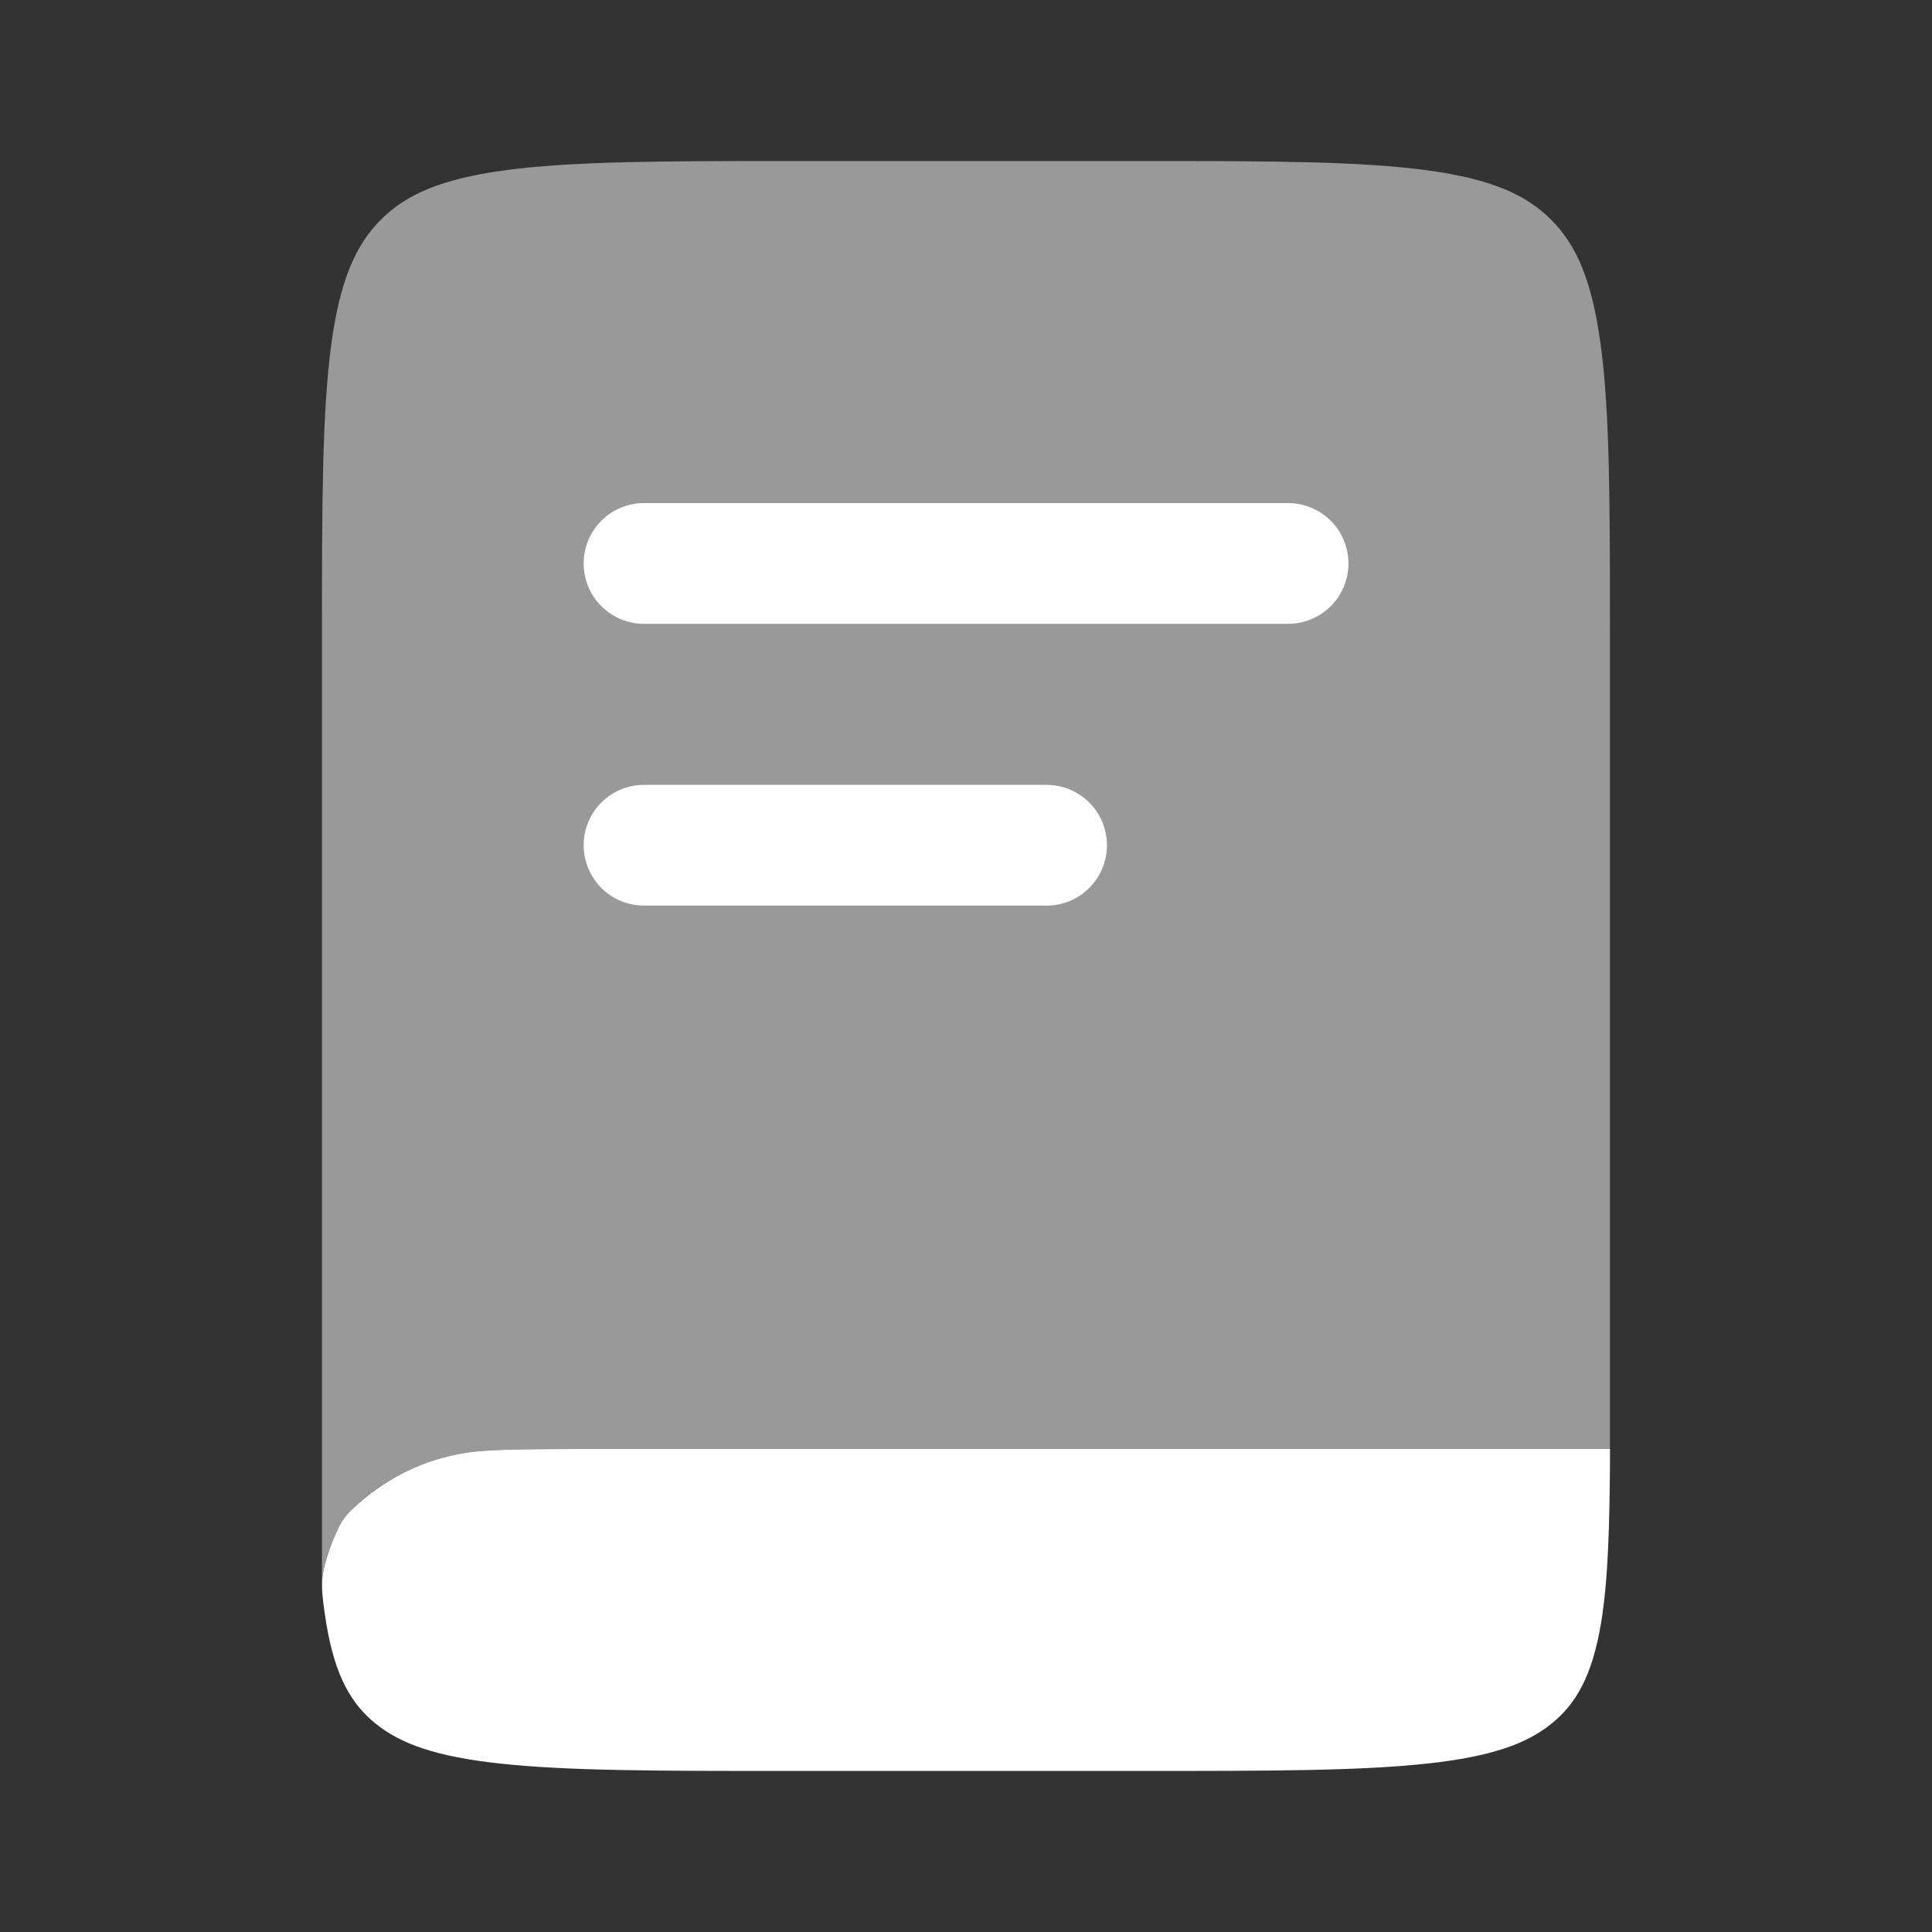 <svg width="20" height="20" viewBox="0 0 20 20" fill="none" xmlns="http://www.w3.org/2000/svg">
<rect x="0" y="0" width="20" height="20" fill="#333333" stroke="none"/>
<path d="M6.189 15H16.667C16.664 15.775 16.649 16.352 16.573 16.808C16.481 17.352 16.314 17.64 16.059 17.845C15.804 18.05 15.445 18.184 14.768 18.257C14.07 18.332 13.146 18.333 11.821 18.333H8.129C6.804 18.333 5.879 18.332 5.183 18.257C4.505 18.184 4.147 18.05 3.891 17.845C3.636 17.64 3.469 17.352 3.378 16.809C3.371 16.767 3.365 16.725 3.359 16.683C3.326 16.441 3.309 16.319 3.414 16.033C3.52 15.747 3.565 15.703 3.657 15.613C3.955 15.33 4.326 15.138 4.728 15.057C4.969 15.005 5.286 15 6.189 15Z" fill="white"/>
<path opacity="0.5" d="M3.939 2.278C4.194 2.021 4.551 1.854 5.226 1.763C5.921 1.669 6.841 1.667 8.161 1.667H11.839C13.159 1.667 14.079 1.669 14.774 1.763C15.449 1.854 15.806 2.021 16.061 2.278C16.315 2.534 16.48 2.894 16.571 3.575C16.665 4.275 16.666 5.204 16.666 6.535V15H6.188C5.285 15 4.97 15.005 4.727 15.057C4.3 15.149 3.927 15.346 3.656 15.613C3.565 15.703 3.52 15.747 3.414 16.034C3.363 16.155 3.336 16.285 3.333 16.417V6.535C3.333 5.204 3.335 4.276 3.428 3.575C3.519 2.895 3.685 2.534 3.939 2.278Z" fill="white"/>
<path d="M6.042 5.833C6.042 5.667 6.108 5.508 6.225 5.391C6.342 5.274 6.501 5.208 6.667 5.208H13.334C13.499 5.208 13.658 5.274 13.776 5.391C13.893 5.508 13.959 5.667 13.959 5.833C13.959 5.999 13.893 6.158 13.776 6.275C13.658 6.392 13.499 6.458 13.334 6.458H6.667C6.501 6.458 6.342 6.392 6.225 6.275C6.108 6.158 6.042 5.999 6.042 5.833ZM6.667 8.125C6.501 8.125 6.342 8.191 6.225 8.308C6.108 8.425 6.042 8.584 6.042 8.75C6.042 8.915 6.108 9.074 6.225 9.192C6.342 9.309 6.501 9.375 6.667 9.375H10.834C10.999 9.375 11.158 9.309 11.276 9.192C11.393 9.074 11.459 8.915 11.459 8.75C11.459 8.584 11.393 8.425 11.276 8.308C11.158 8.191 10.999 8.125 10.834 8.125H6.667Z" fill="white"/>
</svg>
